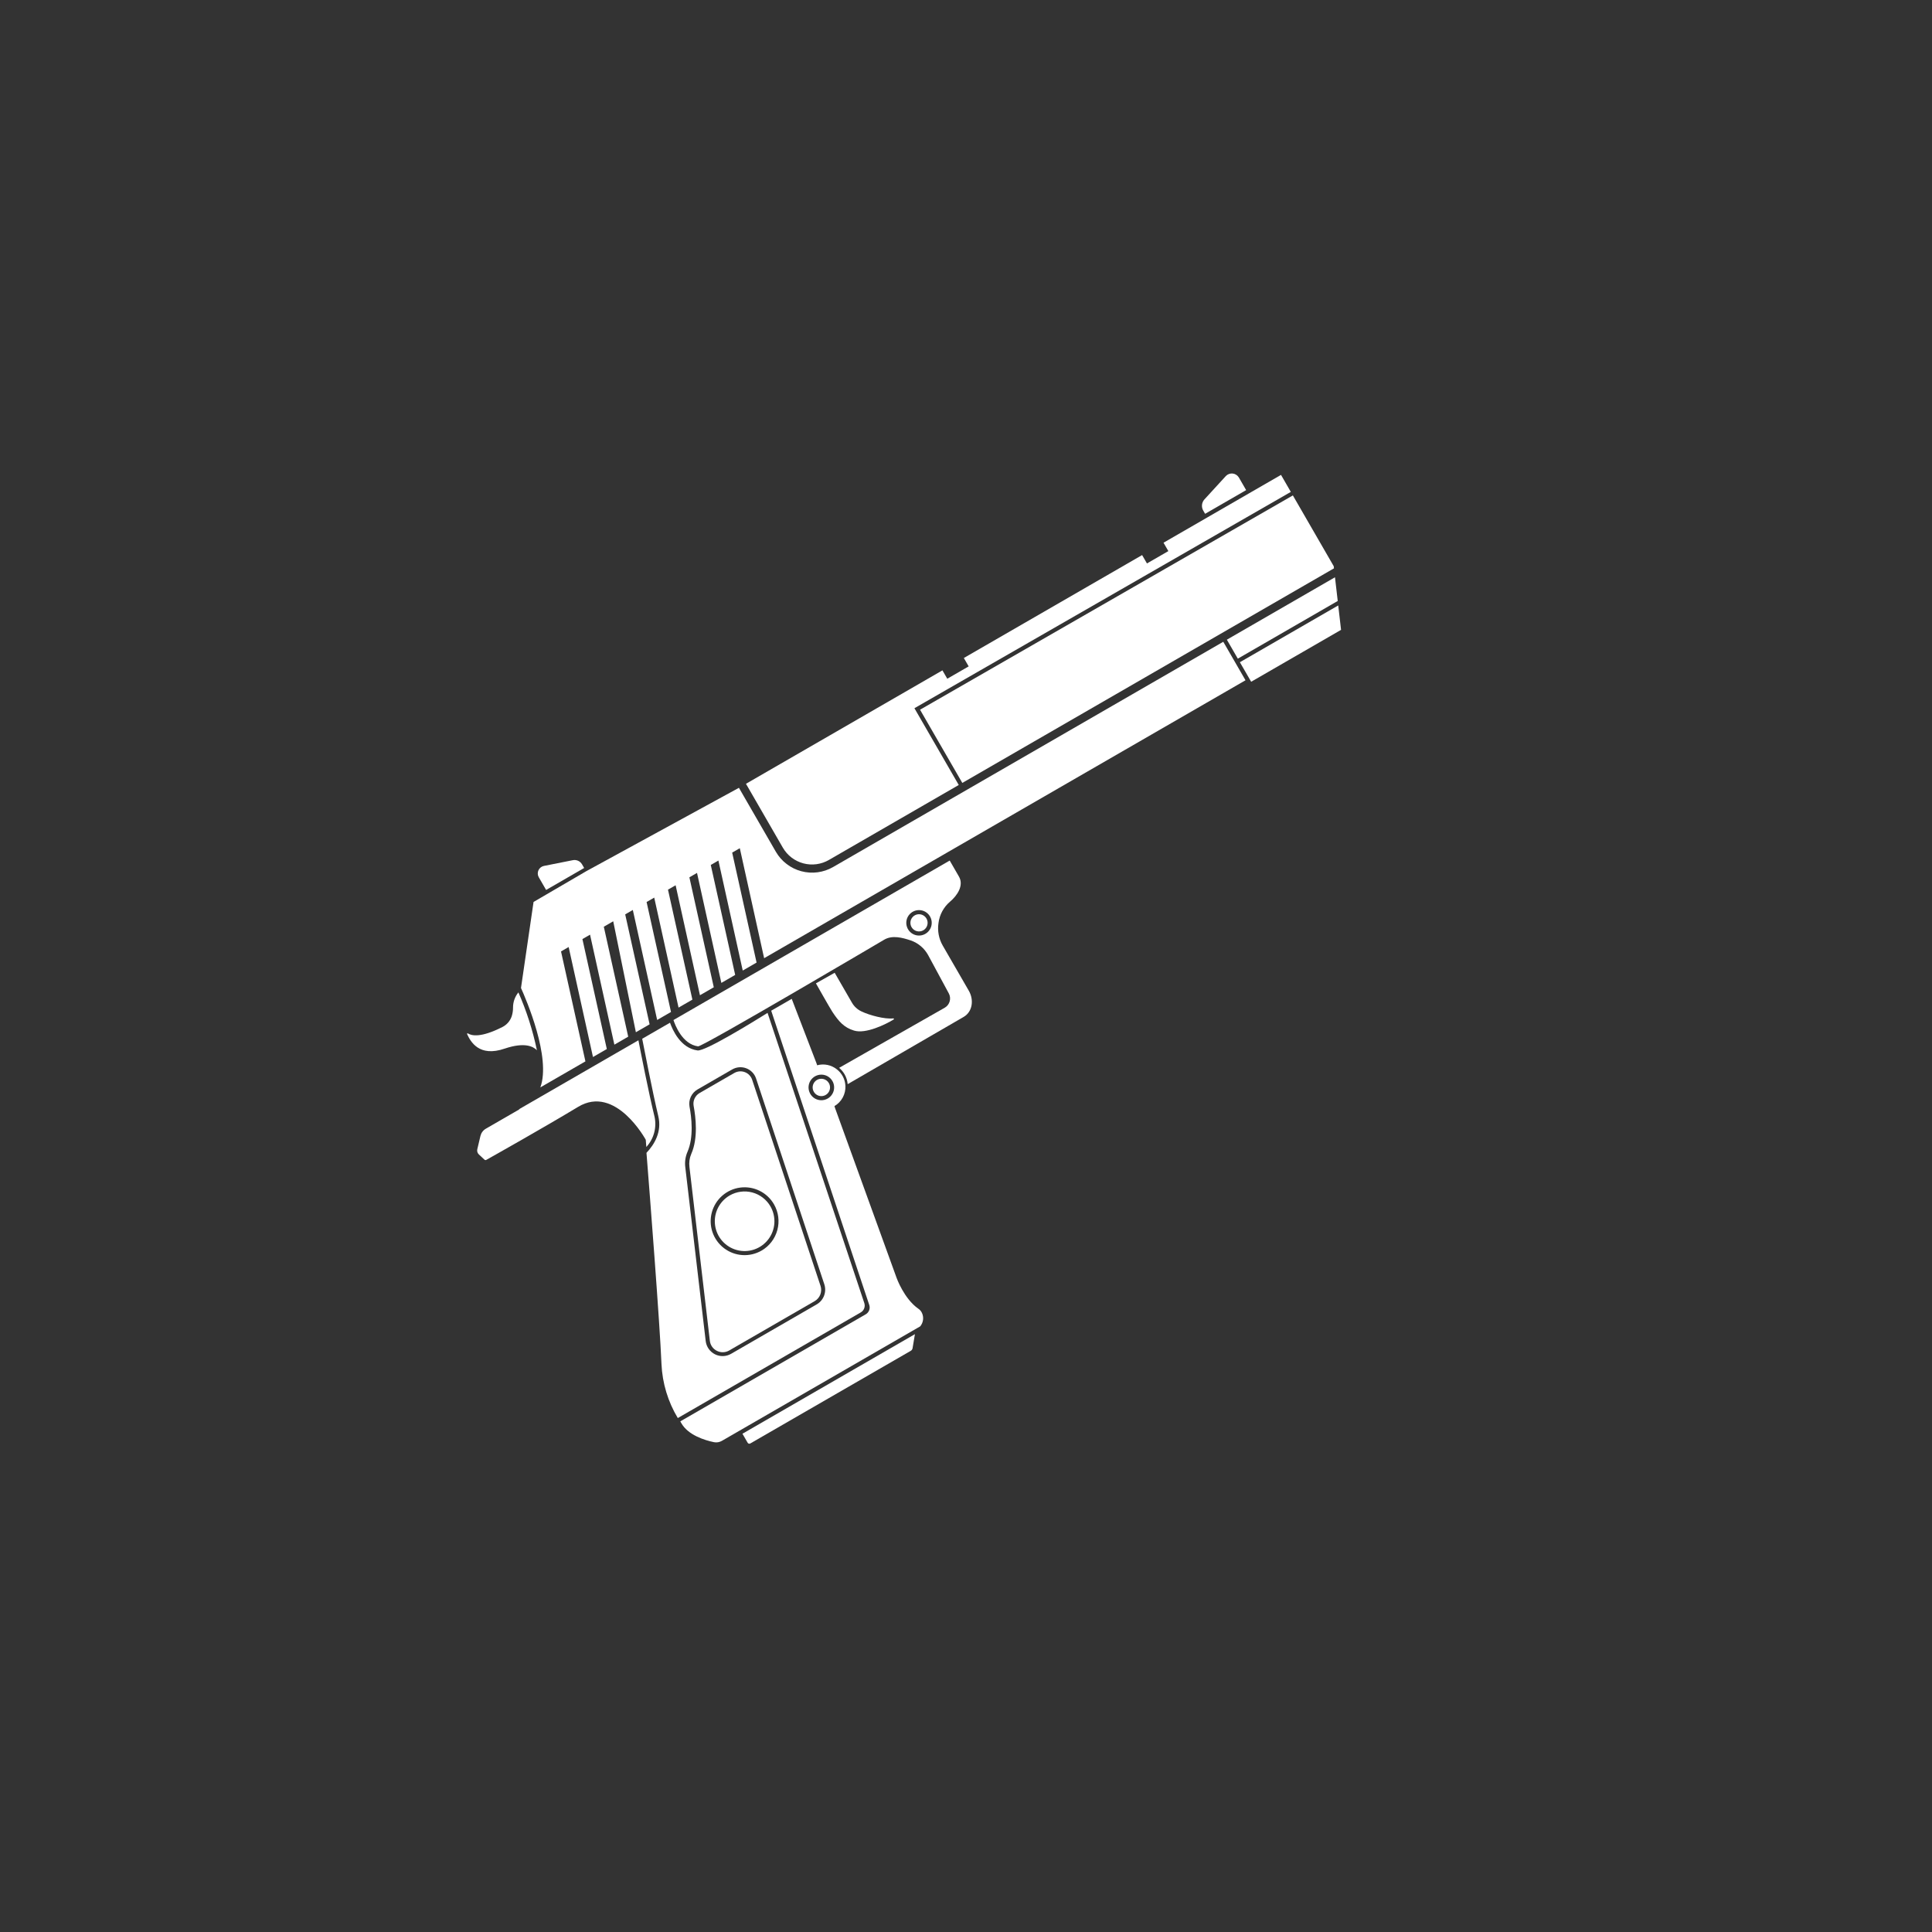 <svg width="256" height="256" viewBox="0 0 256 256" fill="none" xmlns="http://www.w3.org/2000/svg">
<rect x="0" y="0" width="256" height="256" fill="#333333" stroke="none"/>
<path d="M108.114 130.299C108.114 130.299 109.95 133.555 110.297 134.079C111.141 135.355 111.844 136.159 113.163 136.556C114.7 137.036 117.35 135.745 118.428 135.079C118.44 135.067 118.449 135.05 118.451 135.032C118.453 135.014 118.45 134.996 118.441 134.98C118.432 134.965 118.418 134.953 118.401 134.946C118.384 134.939 118.366 134.938 118.348 134.942C117.244 135.07 115.222 134.536 114.14 134.014C113.611 133.765 113.171 133.359 112.882 132.851L110.599 128.896L108.114 130.299Z" fill="white"/>
<path d="M127.511 103.741L161.941 83.863L176.758 75.309L176.723 75.02L171.311 65.646L121.911 94.041L127.511 103.741Z" fill="white"/>
<path d="M164.15 63.261C164.063 63.119 163.945 62.999 163.804 62.91C163.663 62.82 163.504 62.765 163.339 62.746C163.173 62.728 163.006 62.748 162.849 62.805C162.692 62.861 162.551 62.953 162.435 63.073L159.591 66.177C159.412 66.374 159.301 66.622 159.273 66.887C159.244 67.151 159.3 67.417 159.432 67.648L159.683 68.082L165.121 64.943L164.15 63.261Z" fill="white"/>
<path d="M96.695 158.399C96.018 158.789 95.471 159.371 95.125 160.071C94.778 160.772 94.647 161.559 94.749 162.334C94.85 163.109 95.178 163.837 95.693 164.425C96.208 165.012 96.886 165.435 97.64 165.637C98.395 165.84 99.193 165.814 99.933 165.564C100.673 165.313 101.322 164.848 101.798 164.228C102.274 163.609 102.555 162.862 102.607 162.082C102.658 161.302 102.477 160.525 102.086 159.848C101.562 158.942 100.7 158.282 99.69 158.01C98.679 157.739 97.603 157.879 96.695 158.399Z" fill="white"/>
<path d="M164.018 87.275L177.256 79.632L176.892 76.491L162.566 84.762L164.018 87.275Z" fill="white"/>
<path d="M114.526 172.667L101.705 134.213C99.802 135.401 93.447 139.321 92.432 139.189C90.156 138.891 89.099 136.427 88.78 135.515L85.095 137.642C85.319 138.773 86.444 144.606 87.222 147.873C87.737 149.976 86.699 151.659 85.662 152.755C86.095 158.219 87.429 175.315 87.651 180.762C87.767 183.284 88.51 185.737 89.812 187.899L114.055 173.902C114.263 173.781 114.423 173.593 114.509 173.368C114.595 173.143 114.601 172.895 114.526 172.667ZM108.213 172.84L96.874 179.387C96.55 179.574 96.186 179.677 95.812 179.688C95.439 179.699 95.069 179.616 94.735 179.449C94.401 179.281 94.115 179.033 93.901 178.726C93.687 178.42 93.552 178.066 93.509 177.695L90.808 154.685C90.715 153.988 90.813 153.279 91.091 152.632C91.947 150.689 91.631 148.024 91.362 146.611C91.289 146.173 91.351 145.723 91.54 145.321C91.729 144.919 92.036 144.585 92.42 144.362L97.032 141.7C97.311 141.54 97.623 141.444 97.944 141.419C98.266 141.395 98.588 141.441 98.889 141.556C99.19 141.67 99.462 141.85 99.686 142.083C99.909 142.315 100.078 142.594 100.181 142.899L109.227 170.176C109.39 170.669 109.378 171.203 109.193 171.688C109.009 172.174 108.663 172.58 108.213 172.84Z" fill="white"/>
<path d="M102.803 112.86L97.912 104.389L77.691 115.433L70.698 119.514L69.034 130.914C69.71 132.413 73.045 140.12 71.599 144.086L77.571 140.638L74.338 126.069L75.349 125.485L78.573 140.06L80.406 139.001L77.173 124.432L78.184 123.849L81.407 138.423L83.241 137.365L80.008 122.796L81.255 122.075L84.257 136.778L86.076 135.728L82.842 121.159L83.853 120.575L87.077 135.15L88.91 134.091L85.677 119.522L86.688 118.938L89.912 133.513L91.745 132.455L88.512 117.885L89.523 117.302L92.747 131.876L94.58 130.818L91.347 116.249L92.358 115.665L95.582 130.24L97.415 129.181L94.182 114.612L95.193 114.028L98.417 128.603L100.25 127.545L97.017 112.975L98.028 112.392L101.252 126.966L165.036 90.14L162.09 85.038L110.387 114.888C109.112 115.623 107.597 115.822 106.175 115.442C104.754 115.062 103.541 114.133 102.803 112.86Z" fill="white"/>
<path d="M97.305 142.172L92.693 144.834C92.403 145.004 92.171 145.26 92.031 145.566C91.892 145.872 91.85 146.214 91.911 146.545C92.19 148.022 92.522 150.811 91.602 152.885C91.365 153.437 91.279 154.043 91.356 154.64L94.057 177.649C94.086 177.935 94.187 178.209 94.352 178.445C94.517 178.681 94.739 178.87 94.998 178.996C95.25 179.123 95.53 179.185 95.812 179.177C96.095 179.169 96.371 179.091 96.616 178.95L107.955 172.403C108.295 172.205 108.556 171.897 108.696 171.53C108.836 171.162 108.846 170.758 108.724 170.385L99.666 143.076C99.59 142.847 99.463 142.637 99.296 142.462C99.129 142.288 98.925 142.152 98.699 142.066C98.473 141.979 98.231 141.944 97.99 141.962C97.749 141.981 97.515 142.052 97.305 142.172ZM100.915 165.708C100.145 166.154 99.26 166.361 98.372 166.304C97.484 166.246 96.634 165.927 95.928 165.386C95.222 164.845 94.692 164.106 94.406 163.264C94.12 162.422 94.09 161.513 94.32 160.654C94.55 159.795 95.03 159.023 95.699 158.437C96.368 157.85 97.196 157.476 98.078 157.36C98.96 157.245 99.857 157.393 100.654 157.788C101.452 158.182 102.114 158.804 102.558 159.575C103.152 160.606 103.313 161.831 103.004 162.981C102.696 164.131 101.945 165.112 100.915 165.708Z" fill="white"/>
<path d="M165.402 65.429L159.964 68.569L154.172 71.913L154.813 73.024L151.978 74.66L151.337 73.55L127.713 87.189L128.354 88.3L125.519 89.936L124.878 88.826L98.845 103.856L103.733 112.323C104.027 112.831 104.419 113.276 104.885 113.633C105.351 113.989 105.883 114.25 106.451 114.401C107.018 114.551 107.609 114.588 108.191 114.51C108.773 114.432 109.333 114.239 109.841 113.944L127.039 104.014L121.166 93.842L171.041 65.179L169.74 62.925L165.402 65.429Z" fill="white"/>
<path d="M92.498 138.647C93.098 138.716 117.179 124.504 117.179 124.504C118.237 123.893 119.541 124.23 120.713 124.624C121.687 124.97 122.498 125.664 122.991 126.573L125.722 131.63C125.896 131.954 125.937 132.333 125.837 132.687C125.737 133.041 125.503 133.342 125.185 133.527L111.189 141.494C111.474 141.734 111.716 142.02 111.905 142.341C112.139 142.743 112.281 143.192 112.323 143.655L127.681 134.751C128.877 134.061 129.065 132.478 128.378 131.287L124.921 125.301C124.397 124.394 124.197 123.336 124.355 122.301C124.493 121.204 125.036 120.199 125.877 119.482C126.859 118.651 127.74 117.317 127.068 116.155L125.841 114.029L89.238 135.161C89.43 135.756 90.384 138.368 92.498 138.647ZM120.178 122.823C120.079 122.534 120.061 122.224 120.125 121.925C120.189 121.626 120.333 121.351 120.542 121.128C120.751 120.905 121.016 120.742 121.31 120.658C121.603 120.574 121.914 120.572 122.209 120.651C122.505 120.73 122.773 120.888 122.985 121.107C123.197 121.327 123.346 121.6 123.415 121.898C123.484 122.195 123.471 122.506 123.378 122.797C123.284 123.087 123.113 123.347 122.883 123.548C122.674 123.731 122.424 123.859 122.155 123.921C121.885 123.984 121.604 123.979 121.337 123.908C121.069 123.836 120.824 123.7 120.622 123.511C120.419 123.321 120.267 123.085 120.178 122.823Z" fill="white"/>
<path d="M165.786 90.337L177.697 83.46L177.322 80.225L164.291 87.748L165.786 90.337Z" fill="white"/>
<path d="M122.344 123.268C122.539 123.155 122.696 122.987 122.796 122.785C122.896 122.583 122.933 122.355 122.904 122.132C122.874 121.908 122.779 121.698 122.631 121.529C122.482 121.359 122.286 121.238 122.069 121.179C121.851 121.121 121.62 121.128 121.407 121.201C121.193 121.273 121.006 121.408 120.869 121.587C120.732 121.765 120.65 121.981 120.636 122.206C120.621 122.431 120.673 122.655 120.786 122.851C120.937 123.113 121.186 123.304 121.478 123.382C121.77 123.46 122.082 123.419 122.344 123.268Z" fill="white"/>
<path d="M77.125 114.531C77.004 114.322 76.821 114.157 76.601 114.058C76.381 113.959 76.136 113.931 75.899 113.979L72.069 114.741C71.911 114.773 71.763 114.842 71.638 114.943C71.512 115.043 71.412 115.172 71.346 115.318C71.28 115.464 71.25 115.624 71.257 115.785C71.265 115.946 71.311 116.102 71.391 116.241L72.362 117.923L77.403 115.013L77.125 114.531Z" fill="white"/>
<path d="M99.071 191.178C99.105 191.234 99.16 191.275 99.224 191.292C99.288 191.31 99.356 191.301 99.414 191.269L120.675 178.994C120.74 178.957 120.797 178.906 120.839 178.844C120.882 178.782 120.911 178.711 120.922 178.637L121.232 176.783L98.378 189.978L99.071 191.178Z" fill="white"/>
<path d="M76.599 146.668C81.575 143.656 85.567 151.028 85.567 151.028L85.643 151.979C86.131 151.449 86.485 150.81 86.674 150.115C86.864 149.42 86.884 148.69 86.733 147.985C85.948 144.804 84.856 139.191 84.594 137.843L68.875 146.919L68.748 147.036L64.373 149.562C64.196 149.665 64.042 149.802 63.92 149.966C63.798 150.129 63.711 150.316 63.662 150.514L63.245 152.279C63.216 152.404 63.22 152.534 63.257 152.656C63.295 152.779 63.364 152.889 63.458 152.976L64.203 153.667C64.233 153.694 64.271 153.712 64.311 153.717C64.351 153.722 64.392 153.714 64.427 153.695C65.39 153.158 71.987 149.45 76.599 146.668Z" fill="white"/>
<path d="M66.895 138.939C69.507 138.062 70.657 138.657 71.144 139.163C70.596 136.529 69.773 133.96 68.69 131.496C68.221 132.073 67.969 132.796 67.979 133.539C67.979 133.916 67.922 134.291 67.808 134.651C67.706 134.961 67.542 135.248 67.328 135.495C67.114 135.742 66.853 135.944 66.56 136.09C63.74 137.523 62.487 137.251 62.008 136.935C61.997 136.926 61.982 136.92 61.967 136.919C61.952 136.918 61.936 136.921 61.923 136.929C61.91 136.937 61.899 136.948 61.893 136.962C61.886 136.975 61.883 136.991 61.886 137.006C62.342 138.003 63.466 140.125 66.895 138.939Z" fill="white"/>
<path d="M108.261 143.091C108.064 143.204 107.904 143.373 107.802 143.577C107.7 143.781 107.661 144.01 107.69 144.236C107.719 144.463 107.815 144.675 107.965 144.847C108.114 145.019 108.312 145.142 108.532 145.202C108.752 145.261 108.984 145.254 109.2 145.181C109.416 145.108 109.606 144.973 109.745 144.792C109.884 144.612 109.966 144.394 109.981 144.166C109.996 143.939 109.943 143.712 109.829 143.515C109.676 143.252 109.426 143.061 109.132 142.981C108.839 142.902 108.526 142.941 108.261 143.091Z" fill="white"/>
<path d="M108.277 141.154L108.182 140.869L104.908 132.352L102.187 133.923L115.182 172.918C115.259 173.147 115.254 173.395 115.168 173.62C115.082 173.846 114.92 174.034 114.711 174.154L90.142 188.339C90.241 188.509 90.298 188.608 90.298 188.608C91.195 190.162 93.362 190.839 94.607 191.097C94.966 191.167 95.337 191.104 95.653 190.921L121.932 175.749C122.136 175.503 122.265 175.205 122.306 174.888C122.346 174.571 122.295 174.25 122.159 173.961C122.051 173.735 121.883 173.542 121.674 173.403C119.786 172.087 118.804 169.328 118.804 169.328L110.66 146.853L110.569 146.565C111.032 146.293 111.412 145.9 111.668 145.428C111.924 144.956 112.046 144.423 112.022 143.887C112.004 143.461 111.893 143.044 111.697 142.665C111.501 142.286 111.225 141.955 110.888 141.694C110.526 141.404 110.101 141.204 109.647 141.11C109.194 141.016 108.724 141.031 108.277 141.154ZM109.685 145.557C109.395 145.726 109.061 145.805 108.726 145.784C108.391 145.763 108.069 145.643 107.802 145.439C107.536 145.235 107.335 144.957 107.227 144.639C107.118 144.321 107.106 143.978 107.192 143.654C107.279 143.329 107.46 143.038 107.712 142.816C107.964 142.594 108.276 142.453 108.609 142.408C108.942 142.364 109.281 142.42 109.582 142.568C109.883 142.717 110.134 142.951 110.301 143.242C110.525 143.631 110.585 144.093 110.47 144.526C110.354 144.96 110.072 145.33 109.685 145.557Z" fill="white"/>
</svg>
